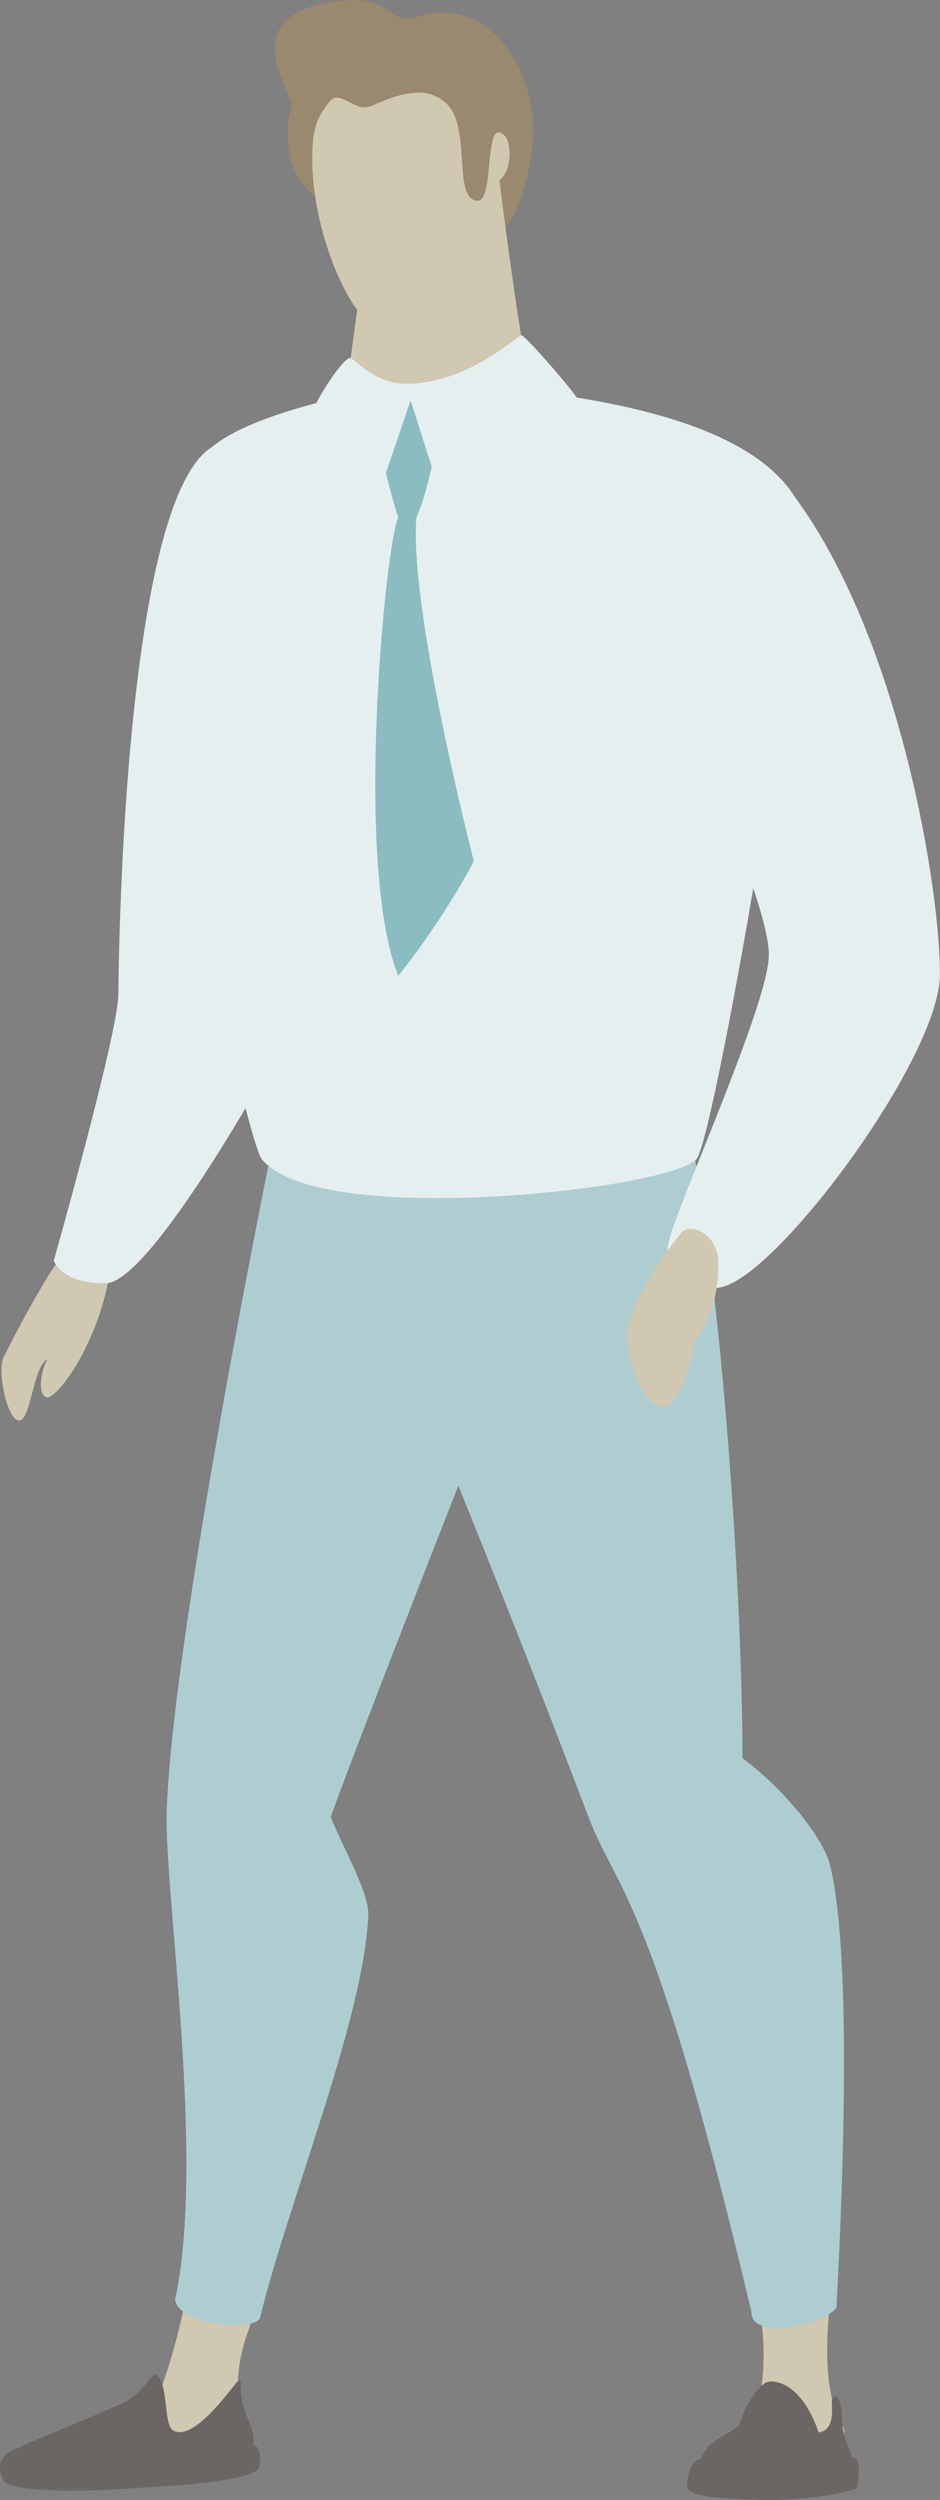 <?xml version="1.0" encoding="UTF-8"?>
<svg id="Capa_1" data-name="Capa 1" xmlns="http://www.w3.org/2000/svg" xmlns:xlink="http://www.w3.org/1999/xlink" viewBox="0 0 100.99 268.55">
  <rect x="0" y="0" width="100.99" height="268.55" fill="#808080" stroke="none"/>
  <defs>
    <style>
      .cls-1 {
        fill: none;
      }

      .cls-2 {
        fill: #99896e;
      }

      .cls-3 {
        fill: #242d56;
      }

      .cls-4 {
        fill: #e6eff0;
      }

      .cls-5 {
        fill: #f5f3ee;
      }

      .cls-6 {
        fill: #adcdd1;
      }

      .cls-7 {
        fill: #6b6664;
      }

      .cls-8 {
        fill: #d0c8b1;
      }

      .cls-9 {
        fill: #8bbcc1;
      }

      .cls-10 {
        clip-path: url(#clippath);
      }
    </style>
    <clipPath id="clippath">
      <path class="cls-1" d="M30.3,117.93s-11.72,56.49-12.39,76.64c-.29,8.57,4.19,37.42.9,52.46.38,2.79,8.75,3.47,9.13,1.92,3.16-12.81,11.05-31.83,11.63-43.08.13-2.51-2.49-6.89-4.04-10.67,3.41-9.55,17.47-45.14,17.47-45.14l-12.39-43.32-10.32,11.18Z"/>
    </clipPath>
  </defs>
  <path class="cls-8" d="M11.93,135.79c-1.06,8.3-5.84,14.55-6.9,14.32-1.06-.23-.63-2.96.07-4.1-1.54.71-1.78,6.58-3.03,6.58-1.36,0-2.36-5.44-1.71-6.74,2.18-4.39,6.58-12.47,7.94-12.52,1.77-.07,3.8,1.07,3.62,2.46Z"/>
  <g id="dad">
    <g>
      <path class="cls-5" d="M22.87,48.38c-9.12,5.95-9.8,54.15-9.8,58.38,0,4.23-6.93,28.64-6.93,28.64,0,0,.85,2.18,5.23,2.11,4.38-.07,16.93-22.5,16.93-22.5l-5.43-66.63Z"/>
      <path class="cls-4" d="M5.82,135.52l-.04-.11.03-.11c.07-.24,6.91-24.41,6.91-28.55,0-.52.27-52.34,9.96-58.67l.49-.32s5.48,67.21,5.44,67.41c-1.29,2.31-12.78,22.61-17.23,22.68-.07,0-.14,0-.2,0-4.39,0-5.32-2.24-5.36-2.34Z"/>
    </g>
    <g>
      <g>
        <path class="cls-7" d="M27.1,262.69c1.09-.18.94,2.49.54,2.7-2.67,1.42-9.25,1.6-14.42,1.97-6.04.43-12.25.11-12.77-.8-.46-.8-1.08-2.42,1.08-3.46.99-.48,14.7-1.33,15.01-1.25.31.08,10.56.84,10.56.84Z"/>
        <path class="cls-8" d="M20.37,243.75c-.22,3.99-2.45,11.51-3.16,12.99-.28.58-3.24,3.94-1.62,5.67,2.49,2.64,8.73,3,10.33-3.23-1.63-6.63,2.84-12.51,2.84-14.48s-8.27-3.06-8.39-.95Z"/>
        <path class="cls-7" d="M25.89,256.08c-.16,3.74,2.02,4.47,1.17,7.43-.44,1.53-22.38,4-25.52,1.96-1.67-1.09-.19-2.33,1.71-3.12,2.2-.92,7.54-3.13,9.59-4.04,2.76-1.23,3.4-3.58,3.97-3.17,1.33.96.74,5.39,1.81,5.96,2.19,1.17,5.96-4.21,6.8-5.18.22-.26.49-.13.48.16Z"/>
        <path class="cls-8" d="M80.78,245.08c1.89,4.94,1.23,11.66.66,13.07-.28.7-2.79,8.61,4.22,6.43,4.56-1.42,5.47-2.97,4.89-3.93-2.81-4.66-1.25-13.29-1.25-15.18,0-1.88-9.22-2.22-8.52-.4Z"/>
        <path class="cls-7" d="M91.67,264.05c.89-.2.56,2.91.32,3.23-.24.32-5.03,1.39-10.15,1.26-4.64-.12-7.59-.37-7.96-1.23-.19-.44.1-2.45,1-3.03.8-.51,8.46-.98,8.71-.91.26.07,8.07.68,8.07.68Z"/>
        <path class="cls-7" d="M82.69,255.83c-1.02.04-2.49,2.29-3.3,4.67-.95,1-2.68,1.36-3.58,2.7-.63.93-1.42,2.57-1.08,3.01,1.18,1.54,16.26,1.28,16.8-.11.7-1.81-.77-3.47-.98-5.25-.19-1.63,0-2.45-.57-3.31-.18-.27-.63-.11-.61.41.04,1.13.21,3.12-1.42,3.35-1.41-4.14-3.58-5.54-5.25-5.48Z"/>
        <g class="cls-10">
          <rect class="cls-6" x="17.62" y="106.75" width="35.38" height="143.75"/>
          <path class="cls-3" d="M48.18,173.44c1.03.26,1.58,1.58,1.23,2.95-.35,1.37-1.47,2.27-2.49,2-1.03-.26-1.57-1.58-1.22-2.95.35-1.37,1.47-2.27,2.49-2Z"/>
          <path class="cls-3" d="M47.97,174.27c.68.17,1.05,1.06.82,1.97-.23.91-.98,1.51-1.66,1.34-.68-.17-1.05-1.06-.82-1.97.23-.91.98-1.51,1.66-1.34Z"/>
          <path class="cls-3" d="M47.76,175.09c.34.09.53.53.41.98-.12.46-.49.75-.83.67-.34-.09-.53-.53-.41-.98.12-.46.49-.76.83-.67Z"/>
        </g>
        <path class="cls-6" d="M73.88,120.24c3.8,18.41,5.89,52.16,5.89,68.62,5.33,4.05,8.8,9.07,9.39,11.43,2.93,11.73.72,46.16.72,47.53-.98,1.83-9.22,3.68-9.14.57-10.68-45.07-14.47-45.16-17.53-53.24-12.47-32.94-28.22-70.1-28.22-70.1l38.88-4.81Z"/>
      </g>
      <g>
        <path class="cls-5" d="M46.32,41.23c5.69.88,31.56,1.49,38.59,12.07,2.96,4.46-8.58,69.03-10.35,70.98-2.84,3.13-40.34,7.34-46.18,0-1.66-2.08-16.91-66.31-5.51-75.91,5.76-4.85,23.45-7.15,23.45-7.15Z"/>
        <path class="cls-4" d="M43.98,128.66c-5.88-.19-13.4-1.06-15.87-4.16-.86-1.09-5.13-17.8-7.72-35.3-2.35-15.89-3.87-35.92,2.26-41.09,5.77-4.86,22.9-7.14,23.73-7.23.88.14,2.25.27,3.98.43,9.36.88,28.83,2.73,34.85,11.79,1.87,2.82-1.72,26.59-3.35,36.68-2.56,15.85-6,33.59-7.03,34.73-1.75,1.93-15.47,4.19-27.85,4.19-1.01,0-2.01-.01-2.99-.05Z"/>
      </g>
      <path class="cls-2" d="M31.26,11.14c.09.67-.23,1.32-.29,1.99-.68,7.95,4.74,9.54,10.04,10.45,6.88,1.18,13.65,8.35,16.16-7.45,1.12-7.06-3.91-16.96-12.25-14.35-3.81,1.19-2.03-2.96-10.05-1.43-9.06,1.73-3.85,9.06-3.61,10.79Z"/>
      <path class="cls-8" d="M51.74,22.81c.06.54,1.62-5.94,1.69-5.35,1.04,8.88,3.11,23.22,3.72,24.66.64,1.54-5.62,4.98-10.15,5.01-6.24.05-9.89-2.31-9.89-3.73,0-1.41,2.06-15.69,2.06-15.69l4.89-10.81,7.7,5.91Z"/>
      <path class="cls-8" d="M39.82,11.4c-1.61.73-3.28-1.78-4.32-.58-1.45,1.69-2.13,3.19-1.92,7.5.37,7.81,4.51,16.66,7.21,16.82,8.36.48,11.79-10.48,11.87-11,.58-3.6.47-4.24.43-4.57,1.81-.21,2.07-4.1,1.11-5.01-2.32-2.17-1,7.09-2.9,7-2.76-.13-.55-7.99-3.43-10.52-1.78-1.57-4.04-1.44-8.04.37Z"/>
      <path class="cls-4" d="M37.67,38.47c-.71-.26-3.93,4.78-4.13,5.91-.2,1.13,5.85,8.19,7.29,7.47,1.44-.72,2.59-3.62,3.15-3.84.88-.35,1.41,4.56,3.17,4.56s14.95-5.72,15.03-9.48c0-.43-5.86-7.25-6.2-7.07-.78.4-5.98,5.21-12.34,5.21-3.32,0-5.36-2.53-5.97-2.76Z"/>
      <path class="cls-9" d="M44.11,43.01l-2.65,7.82s.83,3.33,1.33,4.77c-1.33,2.59-4.82,37.29,0,49.21,4.96-6.15,8.12-12.3,8.12-12.3,0,0-6.95-26.91-6.18-36.9.89-1.92,1.65-5.48,1.65-5.48l-2.26-7.11Z"/>
    </g>
    <g>
      <path class="cls-5" d="M84.91,53.3c11.86,15.8,15.83,43.49,15.72,51.51-.1,8.12-16.39,30.92-22.87,33.01-2.92.94-6.01-1.23-5.65-3.96.43-3.22,10.84-25.81,10.84-31.29,0-5.48-7.5-21.28-9.23-28.66-1.73-7.38,4.5-29.53,11.19-20.61Z"/>
      <path class="cls-4" d="M73.19,137.27c-1.08-.9-1.6-2.16-1.43-3.45.17-1.28,1.77-5.27,3.79-10.32,3.14-7.85,7.05-17.61,7.05-20.92,0-3.12-2.53-9.79-4.98-16.24-1.8-4.75-3.51-9.23-4.24-12.34-1.33-5.68,2.09-20.53,6.97-22.81,1.15-.54,2.92-.64,4.83,1.91,11.52,15.35,15.91,42.85,15.79,51.73-.11,8.67-16.68,31.27-23.12,33.34-.5.16-1.01.24-1.52.24-1.14,0-2.27-.39-3.15-1.13Z"/>
    </g>
    <path class="cls-8" d="M73.24,132.37c-3.35,4.18-5.89,8.65-5.86,11.17.01.83.48,5.39,2.93,7.3,2.45,1.9,4.37-5.74,4.18-6.24-.19-.5,2.68-2.71,2.69-8.86,0-3.36-3.13-4.37-3.94-3.36Z"/>
  </g>
</svg>